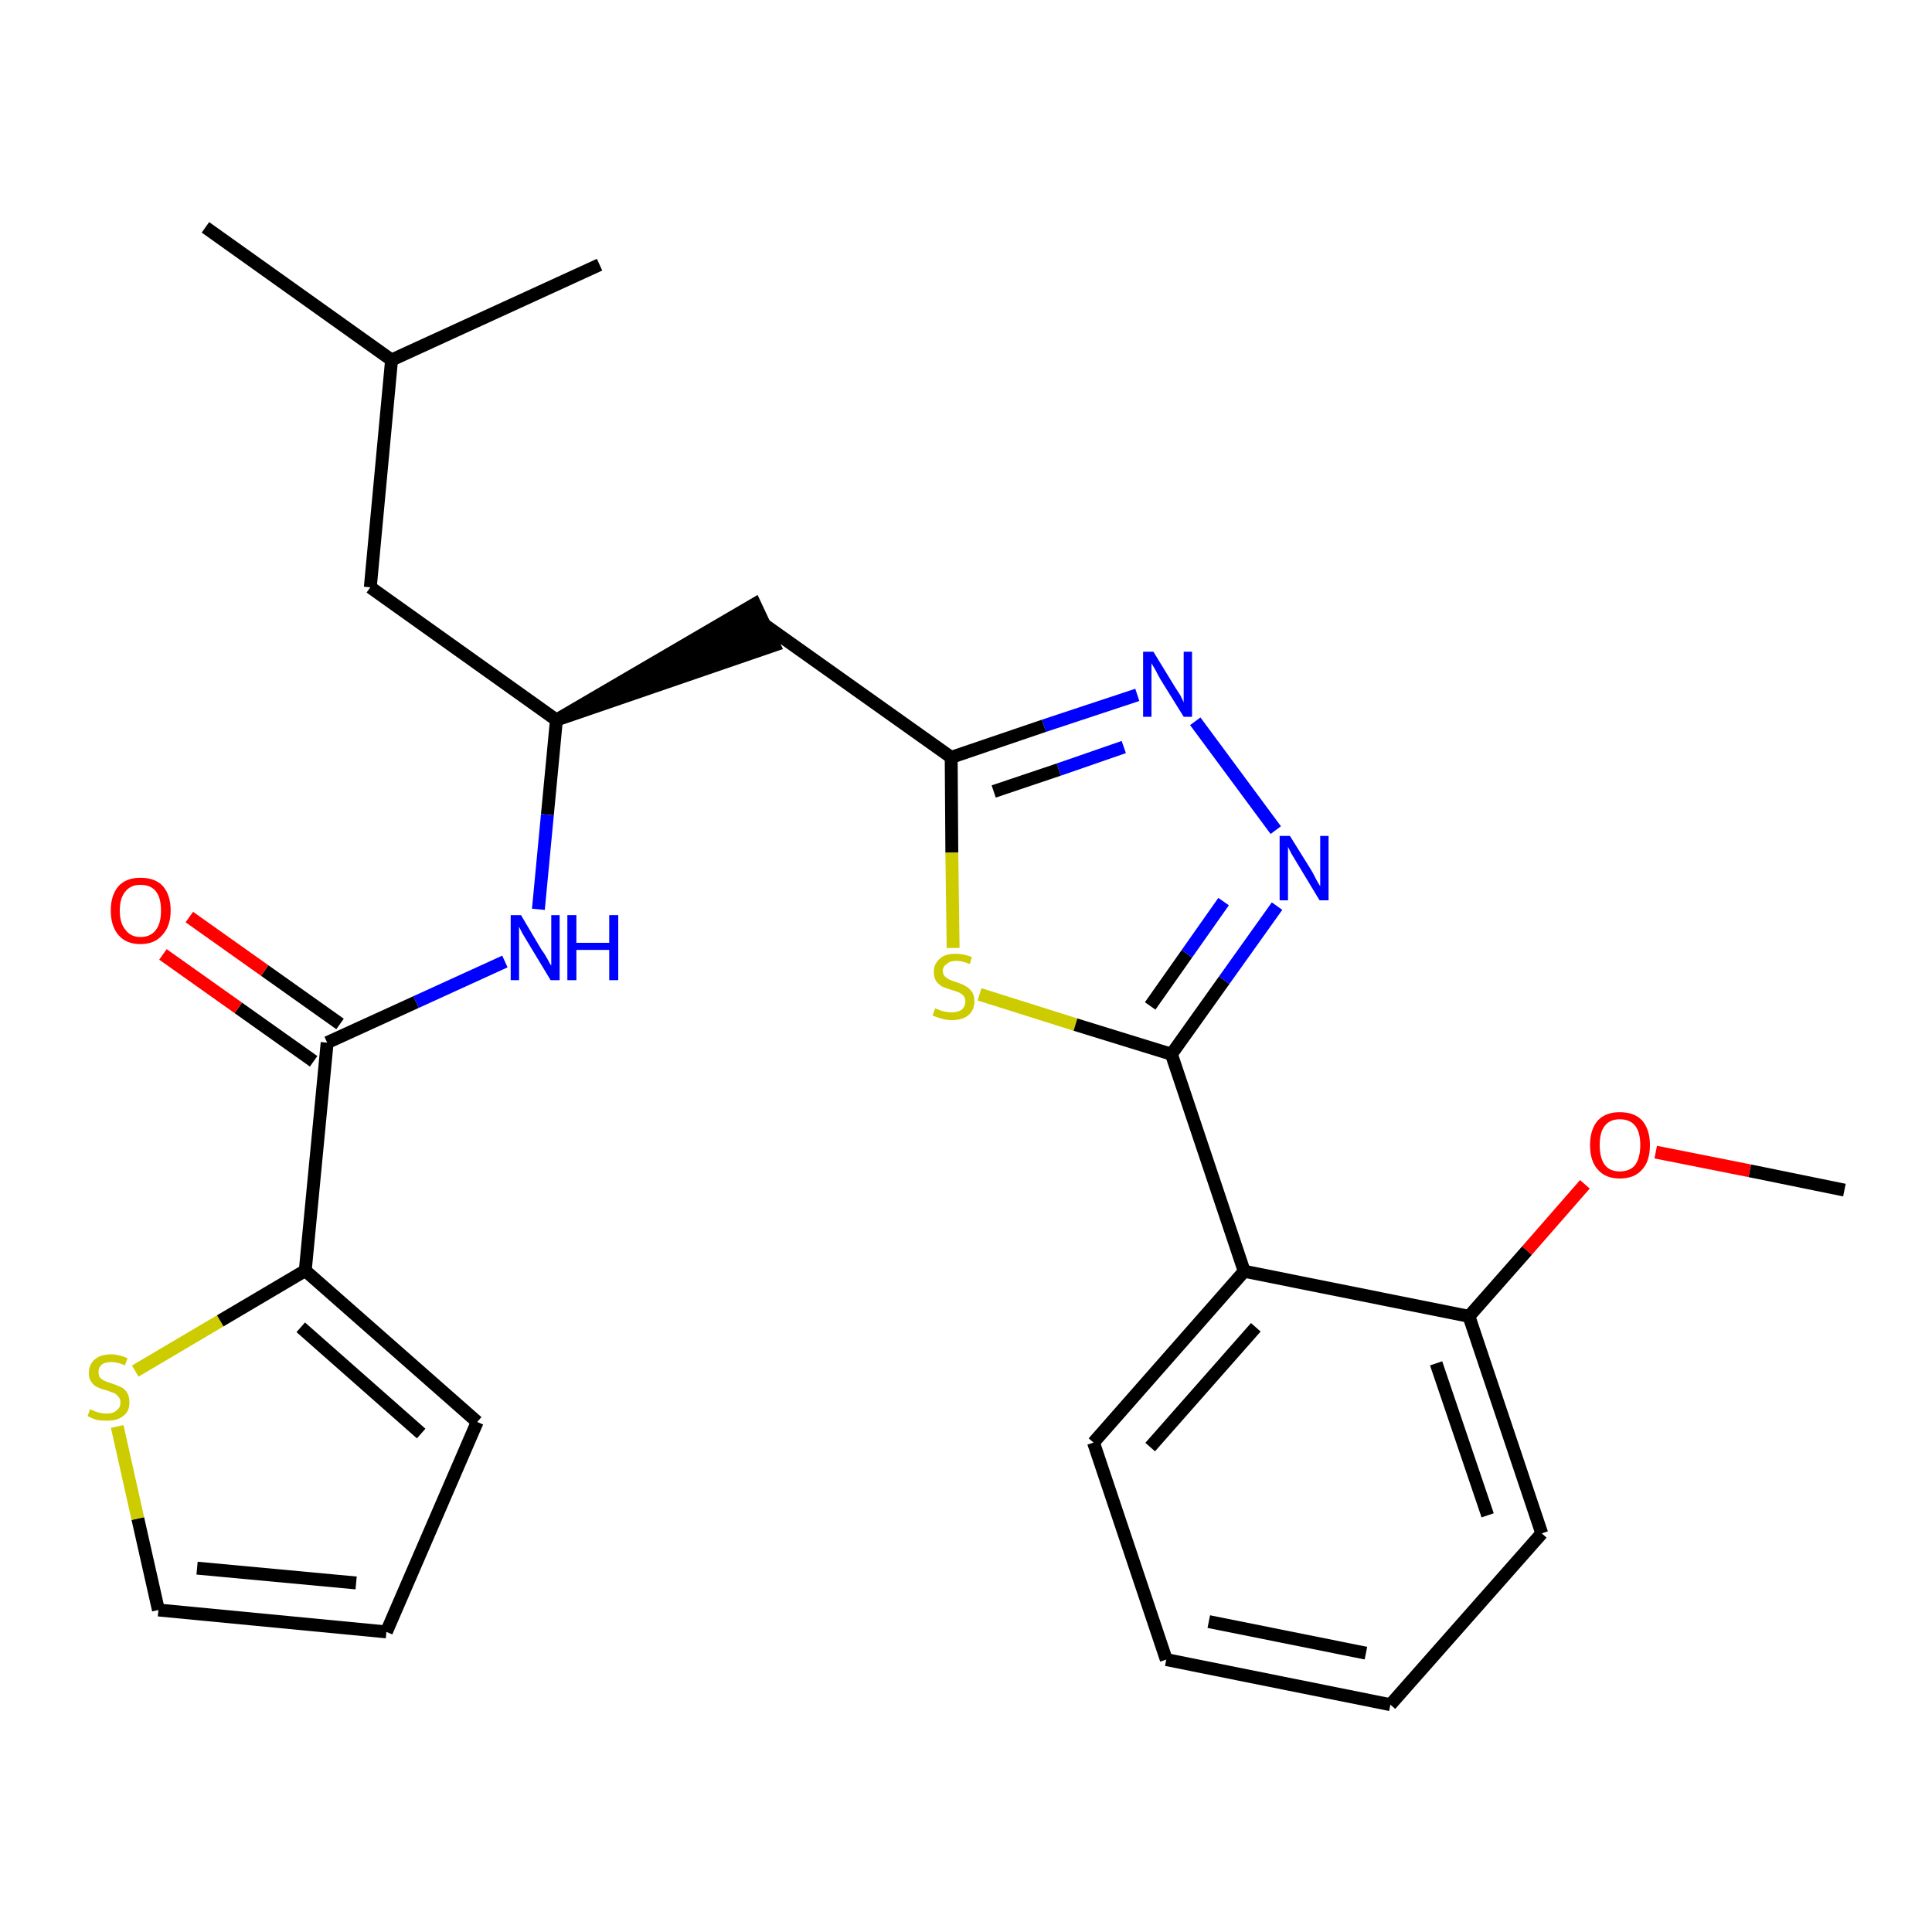<?xml version='1.0' encoding='iso-8859-1'?>
<svg version='1.1' baseProfile='full'
              xmlns='http://www.w3.org/2000/svg'
                      xmlns:rdkit='http://www.rdkit.org/xml'
                      xmlns:xlink='http://www.w3.org/1999/xlink'
                  xml:space='preserve'
width='300px' height='300px' viewBox='0 0 300 300'>
<!-- END OF HEADER -->
<path class='bond-0 atom-0 atom-1' d='M 286.4,184.8 L 271.7,181.8' style='fill:none;fill-rule:evenodd;stroke:#000000;stroke-width:2.0px;stroke-linecap:butt;stroke-linejoin:miter;stroke-opacity:1' />
<path class='bond-0 atom-0 atom-1' d='M 271.7,181.8 L 257.1,178.9' style='fill:none;fill-rule:evenodd;stroke:#FF0000;stroke-width:2.0px;stroke-linecap:butt;stroke-linejoin:miter;stroke-opacity:1' />
<path class='bond-1 atom-1 atom-2' d='M 246.1,183.9 L 237.1,194.2' style='fill:none;fill-rule:evenodd;stroke:#FF0000;stroke-width:2.0px;stroke-linecap:butt;stroke-linejoin:miter;stroke-opacity:1' />
<path class='bond-1 atom-1 atom-2' d='M 237.1,194.2 L 228.1,204.4' style='fill:none;fill-rule:evenodd;stroke:#000000;stroke-width:2.0px;stroke-linecap:butt;stroke-linejoin:miter;stroke-opacity:1' />
<path class='bond-2 atom-2 atom-3' d='M 228.1,204.4 L 239.4,238.1' style='fill:none;fill-rule:evenodd;stroke:#000000;stroke-width:2.0px;stroke-linecap:butt;stroke-linejoin:miter;stroke-opacity:1' />
<path class='bond-2 atom-2 atom-3' d='M 223.0,211.7 L 231.0,235.3' style='fill:none;fill-rule:evenodd;stroke:#000000;stroke-width:2.0px;stroke-linecap:butt;stroke-linejoin:miter;stroke-opacity:1' />
<path class='bond-26 atom-7 atom-2' d='M 193.2,197.4 L 228.1,204.4' style='fill:none;fill-rule:evenodd;stroke:#000000;stroke-width:2.0px;stroke-linecap:butt;stroke-linejoin:miter;stroke-opacity:1' />
<path class='bond-3 atom-3 atom-4' d='M 239.4,238.1 L 215.9,264.7' style='fill:none;fill-rule:evenodd;stroke:#000000;stroke-width:2.0px;stroke-linecap:butt;stroke-linejoin:miter;stroke-opacity:1' />
<path class='bond-4 atom-4 atom-5' d='M 215.9,264.7 L 181.1,257.7' style='fill:none;fill-rule:evenodd;stroke:#000000;stroke-width:2.0px;stroke-linecap:butt;stroke-linejoin:miter;stroke-opacity:1' />
<path class='bond-4 atom-4 atom-5' d='M 212.1,256.7 L 187.7,251.8' style='fill:none;fill-rule:evenodd;stroke:#000000;stroke-width:2.0px;stroke-linecap:butt;stroke-linejoin:miter;stroke-opacity:1' />
<path class='bond-5 atom-5 atom-6' d='M 181.1,257.7 L 169.8,224.0' style='fill:none;fill-rule:evenodd;stroke:#000000;stroke-width:2.0px;stroke-linecap:butt;stroke-linejoin:miter;stroke-opacity:1' />
<path class='bond-6 atom-6 atom-7' d='M 169.8,224.0 L 193.2,197.4' style='fill:none;fill-rule:evenodd;stroke:#000000;stroke-width:2.0px;stroke-linecap:butt;stroke-linejoin:miter;stroke-opacity:1' />
<path class='bond-6 atom-6 atom-7' d='M 178.6,224.7 L 195.0,206.1' style='fill:none;fill-rule:evenodd;stroke:#000000;stroke-width:2.0px;stroke-linecap:butt;stroke-linejoin:miter;stroke-opacity:1' />
<path class='bond-7 atom-7 atom-8' d='M 193.2,197.4 L 181.9,163.7' style='fill:none;fill-rule:evenodd;stroke:#000000;stroke-width:2.0px;stroke-linecap:butt;stroke-linejoin:miter;stroke-opacity:1' />
<path class='bond-8 atom-8 atom-9' d='M 181.9,163.7 L 190.1,152.2' style='fill:none;fill-rule:evenodd;stroke:#000000;stroke-width:2.0px;stroke-linecap:butt;stroke-linejoin:miter;stroke-opacity:1' />
<path class='bond-8 atom-8 atom-9' d='M 190.1,152.2 L 198.3,140.7' style='fill:none;fill-rule:evenodd;stroke:#0000FF;stroke-width:2.0px;stroke-linecap:butt;stroke-linejoin:miter;stroke-opacity:1' />
<path class='bond-8 atom-8 atom-9' d='M 178.6,156.2 L 184.3,148.1' style='fill:none;fill-rule:evenodd;stroke:#000000;stroke-width:2.0px;stroke-linecap:butt;stroke-linejoin:miter;stroke-opacity:1' />
<path class='bond-8 atom-8 atom-9' d='M 184.3,148.1 L 190.0,140.0' style='fill:none;fill-rule:evenodd;stroke:#0000FF;stroke-width:2.0px;stroke-linecap:butt;stroke-linejoin:miter;stroke-opacity:1' />
<path class='bond-27 atom-26 atom-8' d='M 152.1,154.4 L 167.0,159.1' style='fill:none;fill-rule:evenodd;stroke:#CCCC00;stroke-width:2.0px;stroke-linecap:butt;stroke-linejoin:miter;stroke-opacity:1' />
<path class='bond-27 atom-26 atom-8' d='M 167.0,159.1 L 181.9,163.7' style='fill:none;fill-rule:evenodd;stroke:#000000;stroke-width:2.0px;stroke-linecap:butt;stroke-linejoin:miter;stroke-opacity:1' />
<path class='bond-9 atom-9 atom-10' d='M 198.1,128.9 L 185.6,112.0' style='fill:none;fill-rule:evenodd;stroke:#0000FF;stroke-width:2.0px;stroke-linecap:butt;stroke-linejoin:miter;stroke-opacity:1' />
<path class='bond-10 atom-10 atom-11' d='M 176.6,107.9 L 162.1,112.7' style='fill:none;fill-rule:evenodd;stroke:#0000FF;stroke-width:2.0px;stroke-linecap:butt;stroke-linejoin:miter;stroke-opacity:1' />
<path class='bond-10 atom-10 atom-11' d='M 162.1,112.7 L 147.7,117.6' style='fill:none;fill-rule:evenodd;stroke:#000000;stroke-width:2.0px;stroke-linecap:butt;stroke-linejoin:miter;stroke-opacity:1' />
<path class='bond-10 atom-10 atom-11' d='M 174.5,116.0 L 164.4,119.5' style='fill:none;fill-rule:evenodd;stroke:#0000FF;stroke-width:2.0px;stroke-linecap:butt;stroke-linejoin:miter;stroke-opacity:1' />
<path class='bond-10 atom-10 atom-11' d='M 164.4,119.5 L 154.3,122.9' style='fill:none;fill-rule:evenodd;stroke:#000000;stroke-width:2.0px;stroke-linecap:butt;stroke-linejoin:miter;stroke-opacity:1' />
<path class='bond-11 atom-11 atom-12' d='M 147.7,117.6 L 118.7,97.0' style='fill:none;fill-rule:evenodd;stroke:#000000;stroke-width:2.0px;stroke-linecap:butt;stroke-linejoin:miter;stroke-opacity:1' />
<path class='bond-25 atom-11 atom-26' d='M 147.7,117.6 L 147.8,132.4' style='fill:none;fill-rule:evenodd;stroke:#000000;stroke-width:2.0px;stroke-linecap:butt;stroke-linejoin:miter;stroke-opacity:1' />
<path class='bond-25 atom-11 atom-26' d='M 147.8,132.4 L 148.0,147.2' style='fill:none;fill-rule:evenodd;stroke:#CCCC00;stroke-width:2.0px;stroke-linecap:butt;stroke-linejoin:miter;stroke-opacity:1' />
<path class='bond-12 atom-13 atom-12' d='M 86.4,111.8 L 120.2,100.2 L 117.2,93.8 Z' style='fill:#000000;fill-rule:evenodd;fill-opacity:1;stroke:#000000;stroke-width:2.0px;stroke-linecap:butt;stroke-linejoin:miter;stroke-opacity:1;' />
<path class='bond-13 atom-13 atom-14' d='M 86.4,111.8 L 57.5,91.2' style='fill:none;fill-rule:evenodd;stroke:#000000;stroke-width:2.0px;stroke-linecap:butt;stroke-linejoin:miter;stroke-opacity:1' />
<path class='bond-17 atom-13 atom-18' d='M 86.4,111.8 L 85.0,126.5' style='fill:none;fill-rule:evenodd;stroke:#000000;stroke-width:2.0px;stroke-linecap:butt;stroke-linejoin:miter;stroke-opacity:1' />
<path class='bond-17 atom-13 atom-18' d='M 85.0,126.5 L 83.6,141.2' style='fill:none;fill-rule:evenodd;stroke:#0000FF;stroke-width:2.0px;stroke-linecap:butt;stroke-linejoin:miter;stroke-opacity:1' />
<path class='bond-14 atom-14 atom-15' d='M 57.5,91.2 L 60.8,55.9' style='fill:none;fill-rule:evenodd;stroke:#000000;stroke-width:2.0px;stroke-linecap:butt;stroke-linejoin:miter;stroke-opacity:1' />
<path class='bond-15 atom-15 atom-16' d='M 60.8,55.9 L 31.9,35.3' style='fill:none;fill-rule:evenodd;stroke:#000000;stroke-width:2.0px;stroke-linecap:butt;stroke-linejoin:miter;stroke-opacity:1' />
<path class='bond-16 atom-15 atom-17' d='M 60.8,55.9 L 93.1,41.1' style='fill:none;fill-rule:evenodd;stroke:#000000;stroke-width:2.0px;stroke-linecap:butt;stroke-linejoin:miter;stroke-opacity:1' />
<path class='bond-18 atom-18 atom-19' d='M 78.4,149.3 L 64.6,155.6' style='fill:none;fill-rule:evenodd;stroke:#0000FF;stroke-width:2.0px;stroke-linecap:butt;stroke-linejoin:miter;stroke-opacity:1' />
<path class='bond-18 atom-18 atom-19' d='M 64.6,155.6 L 50.8,161.9' style='fill:none;fill-rule:evenodd;stroke:#000000;stroke-width:2.0px;stroke-linecap:butt;stroke-linejoin:miter;stroke-opacity:1' />
<path class='bond-19 atom-19 atom-20' d='M 52.8,159.0 L 41.1,150.7' style='fill:none;fill-rule:evenodd;stroke:#000000;stroke-width:2.0px;stroke-linecap:butt;stroke-linejoin:miter;stroke-opacity:1' />
<path class='bond-19 atom-19 atom-20' d='M 41.1,150.7 L 29.4,142.4' style='fill:none;fill-rule:evenodd;stroke:#FF0000;stroke-width:2.0px;stroke-linecap:butt;stroke-linejoin:miter;stroke-opacity:1' />
<path class='bond-19 atom-19 atom-20' d='M 48.7,164.8 L 37.0,156.5' style='fill:none;fill-rule:evenodd;stroke:#000000;stroke-width:2.0px;stroke-linecap:butt;stroke-linejoin:miter;stroke-opacity:1' />
<path class='bond-19 atom-19 atom-20' d='M 37.0,156.5 L 25.3,148.2' style='fill:none;fill-rule:evenodd;stroke:#FF0000;stroke-width:2.0px;stroke-linecap:butt;stroke-linejoin:miter;stroke-opacity:1' />
<path class='bond-20 atom-19 atom-21' d='M 50.8,161.9 L 47.4,197.3' style='fill:none;fill-rule:evenodd;stroke:#000000;stroke-width:2.0px;stroke-linecap:butt;stroke-linejoin:miter;stroke-opacity:1' />
<path class='bond-21 atom-21 atom-22' d='M 47.4,197.3 L 74.1,220.8' style='fill:none;fill-rule:evenodd;stroke:#000000;stroke-width:2.0px;stroke-linecap:butt;stroke-linejoin:miter;stroke-opacity:1' />
<path class='bond-21 atom-21 atom-22' d='M 46.7,206.1 L 65.4,222.6' style='fill:none;fill-rule:evenodd;stroke:#000000;stroke-width:2.0px;stroke-linecap:butt;stroke-linejoin:miter;stroke-opacity:1' />
<path class='bond-28 atom-25 atom-21' d='M 21.0,212.9 L 34.2,205.1' style='fill:none;fill-rule:evenodd;stroke:#CCCC00;stroke-width:2.0px;stroke-linecap:butt;stroke-linejoin:miter;stroke-opacity:1' />
<path class='bond-28 atom-25 atom-21' d='M 34.2,205.1 L 47.4,197.3' style='fill:none;fill-rule:evenodd;stroke:#000000;stroke-width:2.0px;stroke-linecap:butt;stroke-linejoin:miter;stroke-opacity:1' />
<path class='bond-22 atom-22 atom-23' d='M 74.1,220.8 L 60.0,253.4' style='fill:none;fill-rule:evenodd;stroke:#000000;stroke-width:2.0px;stroke-linecap:butt;stroke-linejoin:miter;stroke-opacity:1' />
<path class='bond-23 atom-23 atom-24' d='M 60.0,253.4 L 24.6,250.0' style='fill:none;fill-rule:evenodd;stroke:#000000;stroke-width:2.0px;stroke-linecap:butt;stroke-linejoin:miter;stroke-opacity:1' />
<path class='bond-23 atom-23 atom-24' d='M 55.3,245.8 L 30.6,243.5' style='fill:none;fill-rule:evenodd;stroke:#000000;stroke-width:2.0px;stroke-linecap:butt;stroke-linejoin:miter;stroke-opacity:1' />
<path class='bond-24 atom-24 atom-25' d='M 24.6,250.0 L 21.4,235.8' style='fill:none;fill-rule:evenodd;stroke:#000000;stroke-width:2.0px;stroke-linecap:butt;stroke-linejoin:miter;stroke-opacity:1' />
<path class='bond-24 atom-24 atom-25' d='M 21.4,235.8 L 18.2,221.5' style='fill:none;fill-rule:evenodd;stroke:#CCCC00;stroke-width:2.0px;stroke-linecap:butt;stroke-linejoin:miter;stroke-opacity:1' />
<path  class='atom-1' d='M 246.9 177.8
Q 246.9 175.4, 248.1 174.0
Q 249.3 172.7, 251.5 172.7
Q 253.8 172.7, 255.0 174.0
Q 256.2 175.4, 256.2 177.8
Q 256.2 180.3, 255.0 181.6
Q 253.8 183.0, 251.5 183.0
Q 249.3 183.0, 248.1 181.6
Q 246.9 180.3, 246.9 177.8
M 251.5 181.9
Q 253.1 181.9, 253.9 180.9
Q 254.7 179.8, 254.7 177.8
Q 254.7 175.8, 253.9 174.8
Q 253.1 173.8, 251.5 173.8
Q 250.0 173.8, 249.2 174.8
Q 248.4 175.8, 248.4 177.8
Q 248.4 179.8, 249.2 180.9
Q 250.0 181.9, 251.5 181.9
' fill='#FF0000'/>
<path  class='atom-9' d='M 200.3 129.8
L 203.6 135.1
Q 203.9 135.6, 204.4 136.6
Q 204.9 137.5, 205.0 137.6
L 205.0 129.8
L 206.3 129.8
L 206.3 139.8
L 204.9 139.8
L 201.4 134.0
Q 201.0 133.3, 200.5 132.5
Q 200.1 131.7, 200.0 131.5
L 200.0 139.8
L 198.7 139.8
L 198.7 129.8
L 200.3 129.8
' fill='#0000FF'/>
<path  class='atom-10' d='M 179.1 101.2
L 182.4 106.6
Q 182.7 107.1, 183.3 108.0
Q 183.8 109.0, 183.8 109.1
L 183.8 101.2
L 185.1 101.2
L 185.1 111.3
L 183.8 111.3
L 180.2 105.5
Q 179.8 104.8, 179.4 104.0
Q 178.9 103.2, 178.8 103.0
L 178.8 111.3
L 177.5 111.3
L 177.5 101.2
L 179.1 101.2
' fill='#0000FF'/>
<path  class='atom-18' d='M 80.9 142.1
L 84.1 147.5
Q 84.5 148.0, 85.0 148.9
Q 85.5 149.9, 85.6 149.9
L 85.6 142.1
L 86.9 142.1
L 86.9 152.2
L 85.5 152.2
L 82.0 146.4
Q 81.6 145.7, 81.1 144.9
Q 80.7 144.1, 80.6 143.9
L 80.6 152.2
L 79.3 152.2
L 79.3 142.1
L 80.9 142.1
' fill='#0000FF'/>
<path  class='atom-18' d='M 88.1 142.1
L 89.5 142.1
L 89.5 146.4
L 94.6 146.4
L 94.6 142.1
L 96.0 142.1
L 96.0 152.2
L 94.6 152.2
L 94.6 147.5
L 89.5 147.5
L 89.5 152.2
L 88.1 152.2
L 88.1 142.1
' fill='#0000FF'/>
<path  class='atom-20' d='M 17.2 141.4
Q 17.2 139.0, 18.4 137.6
Q 19.6 136.3, 21.8 136.3
Q 24.1 136.3, 25.3 137.6
Q 26.5 139.0, 26.5 141.4
Q 26.5 143.8, 25.2 145.2
Q 24.0 146.6, 21.8 146.6
Q 19.6 146.6, 18.4 145.2
Q 17.2 143.8, 17.2 141.4
M 21.8 145.5
Q 23.4 145.5, 24.2 144.4
Q 25.0 143.4, 25.0 141.4
Q 25.0 139.4, 24.2 138.4
Q 23.4 137.4, 21.8 137.4
Q 20.3 137.4, 19.5 138.4
Q 18.6 139.4, 18.6 141.4
Q 18.6 143.4, 19.5 144.4
Q 20.3 145.5, 21.8 145.5
' fill='#FF0000'/>
<path  class='atom-25' d='M 14.0 218.8
Q 14.1 218.9, 14.6 219.1
Q 15.1 219.3, 15.6 219.4
Q 16.1 219.5, 16.6 219.5
Q 17.6 219.5, 18.1 219.0
Q 18.7 218.6, 18.7 217.8
Q 18.7 217.2, 18.4 216.9
Q 18.1 216.5, 17.7 216.3
Q 17.3 216.2, 16.6 215.9
Q 15.7 215.7, 15.1 215.4
Q 14.6 215.2, 14.2 214.6
Q 13.8 214.1, 13.8 213.2
Q 13.8 211.9, 14.7 211.1
Q 15.6 210.3, 17.3 210.3
Q 18.4 210.3, 19.8 210.9
L 19.4 212.0
Q 18.2 211.5, 17.3 211.5
Q 16.3 211.5, 15.8 211.9
Q 15.3 212.3, 15.3 213.0
Q 15.3 213.5, 15.5 213.9
Q 15.8 214.2, 16.2 214.4
Q 16.6 214.6, 17.3 214.8
Q 18.2 215.1, 18.8 215.4
Q 19.3 215.6, 19.7 216.2
Q 20.1 216.8, 20.1 217.8
Q 20.1 219.2, 19.1 219.9
Q 18.2 220.6, 16.7 220.6
Q 15.8 220.6, 15.1 220.5
Q 14.4 220.3, 13.6 219.9
L 14.0 218.8
' fill='#CCCC00'/>
<path  class='atom-26' d='M 145.2 156.6
Q 145.3 156.6, 145.8 156.8
Q 146.2 157.0, 146.8 157.1
Q 147.3 157.2, 147.8 157.2
Q 148.7 157.2, 149.3 156.8
Q 149.9 156.3, 149.9 155.5
Q 149.9 155.0, 149.6 154.6
Q 149.3 154.3, 148.9 154.1
Q 148.4 153.9, 147.7 153.7
Q 146.8 153.4, 146.3 153.2
Q 145.8 152.9, 145.4 152.4
Q 145.0 151.8, 145.0 150.9
Q 145.0 149.7, 145.9 148.9
Q 146.7 148.1, 148.4 148.1
Q 149.6 148.1, 150.9 148.6
L 150.6 149.7
Q 149.4 149.2, 148.5 149.2
Q 147.5 149.2, 147.0 149.7
Q 146.4 150.1, 146.4 150.7
Q 146.4 151.3, 146.7 151.6
Q 147.0 151.9, 147.4 152.1
Q 147.8 152.3, 148.5 152.5
Q 149.4 152.8, 149.9 153.1
Q 150.5 153.4, 150.9 154.0
Q 151.3 154.5, 151.3 155.5
Q 151.3 156.9, 150.3 157.7
Q 149.4 158.4, 147.8 158.4
Q 147.0 158.4, 146.3 158.2
Q 145.6 158.0, 144.8 157.7
L 145.2 156.6
' fill='#CCCC00'/>
</svg>
